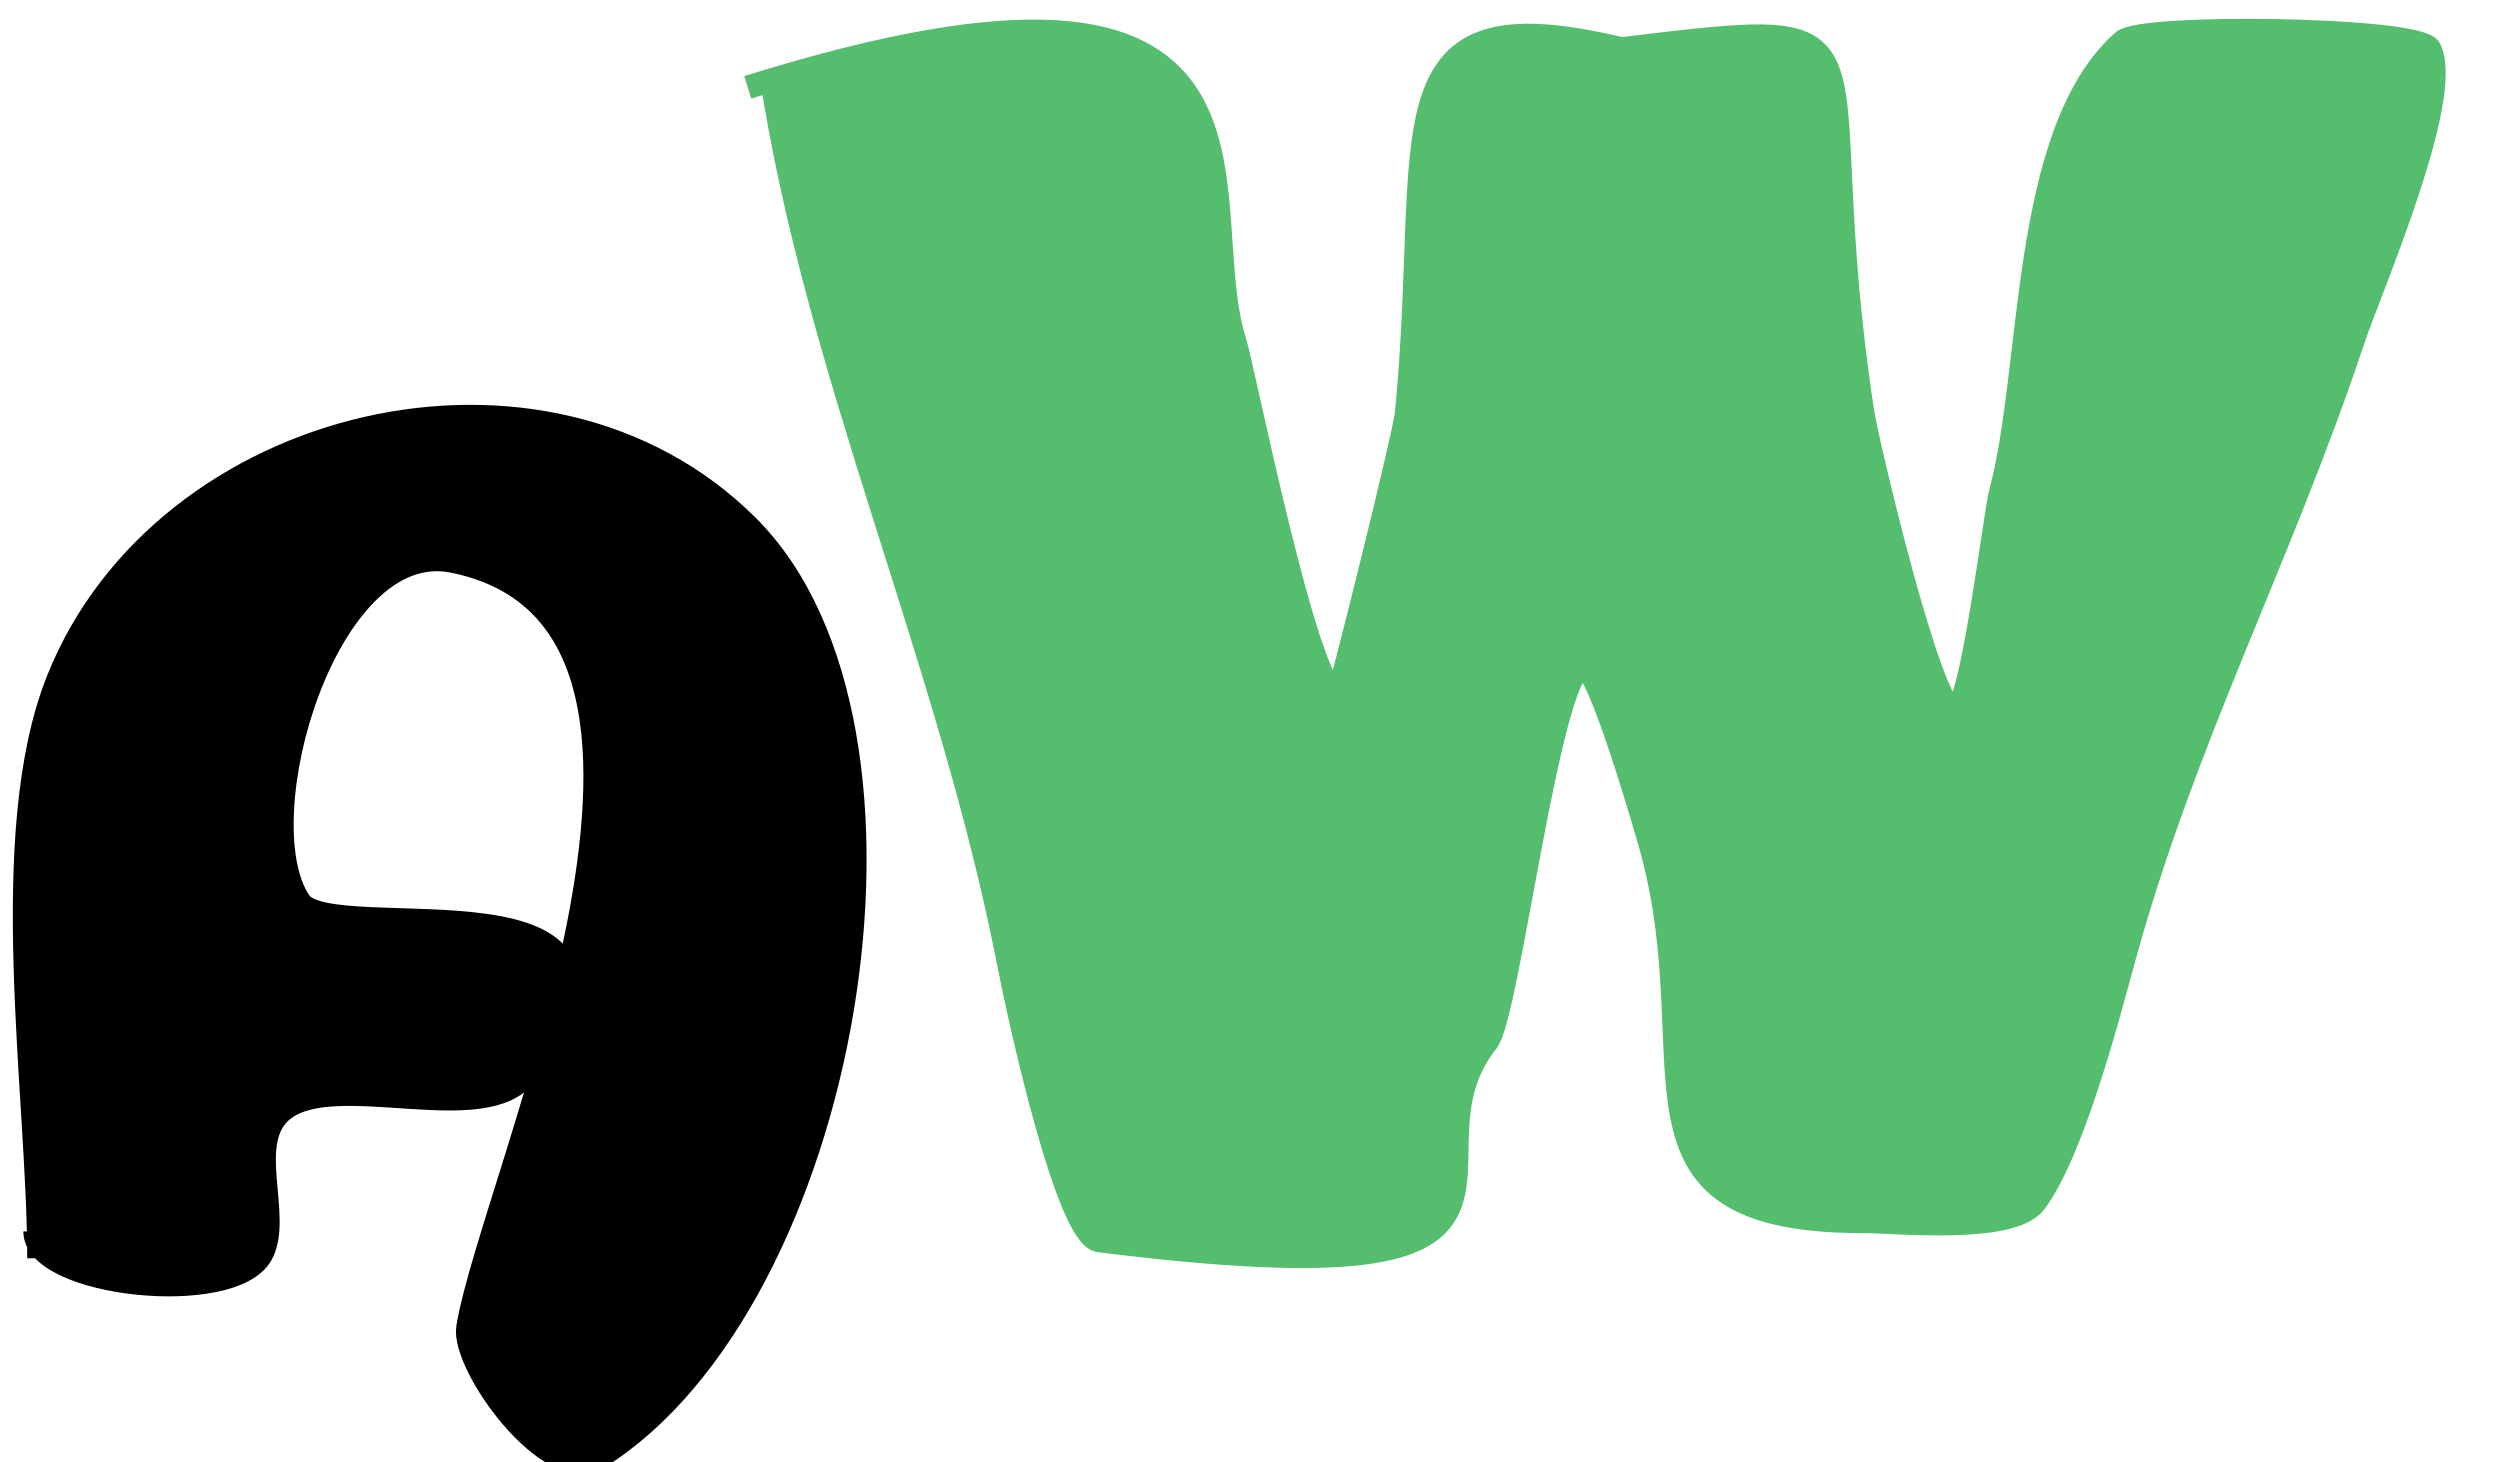 <svg id="edxTJajCFMN1" xmlns="http://www.w3.org/2000/svg" xmlns:xlink="http://www.w3.org/1999/xlink" viewBox="0 0 53 31" shape-rendering="geometricPrecision" text-rendering="geometricPrecision"><path d="M4.401,26.025c0-3.48-.907-8.98.406-12.264c2.233-5.583,10.329-7.539,14.619-3.249c4.271,4.271,2.119,16.432-3.168,19.736-1.022.639-2.895-1.96-2.761-2.761.533-3.197,5.986-14.981-.325-16.244-2.679-.536-4.426,5.463-3.249,7.228.68,1.02,8.211-.904,4.792,3.655-.865,1.153-3.992-.112-5.117.731-.89.667-.035,2.272-.487,3.086-.617,1.11-4.792.665-4.792-.487" transform="translate(-3.574 0.65)" stroke="#000" stroke-width="0.5"/><path d="M21.538,4.015c.981,6.43,3.765,12.368,5.036,18.843.281,1.434,1.266,5.846,1.926,5.929c10.783,1.351,6.171-1.657,8.226-4.223.444-.554,1.309-7.839,2.03-7.959.331-.055,1.352,3.497,1.462,3.898c1.242,4.553-1.033,7.878,4.467,7.878.709,0,3.158.257,3.655-.406.784-1.046,1.514-3.817,1.868-5.117c1.277-4.683,3.335-8.543,4.873-13.157.355-1.065,2.136-5.148,1.624-6.173-.223-.446-6.094-.521-6.497-.162-2.18,1.938-1.881,6.951-2.599,9.584-.109.401-.615,4.629-.975,4.629-.512,0-1.859-5.746-1.949-6.335-1.255-8.186,1.052-8.462-5.117-7.716-5.24-1.265-3.968,1.73-4.548,7.716-.047.489-1.432,6.018-1.462,6.01-.672-.168-1.983-6.88-2.193-7.553-.954-3.062,1.672-9.105-10.315-5.36" transform="translate(-5.198-2.489)" fill="#54be6e" stroke="#54be6e" stroke-width="0.5"/></svg>
